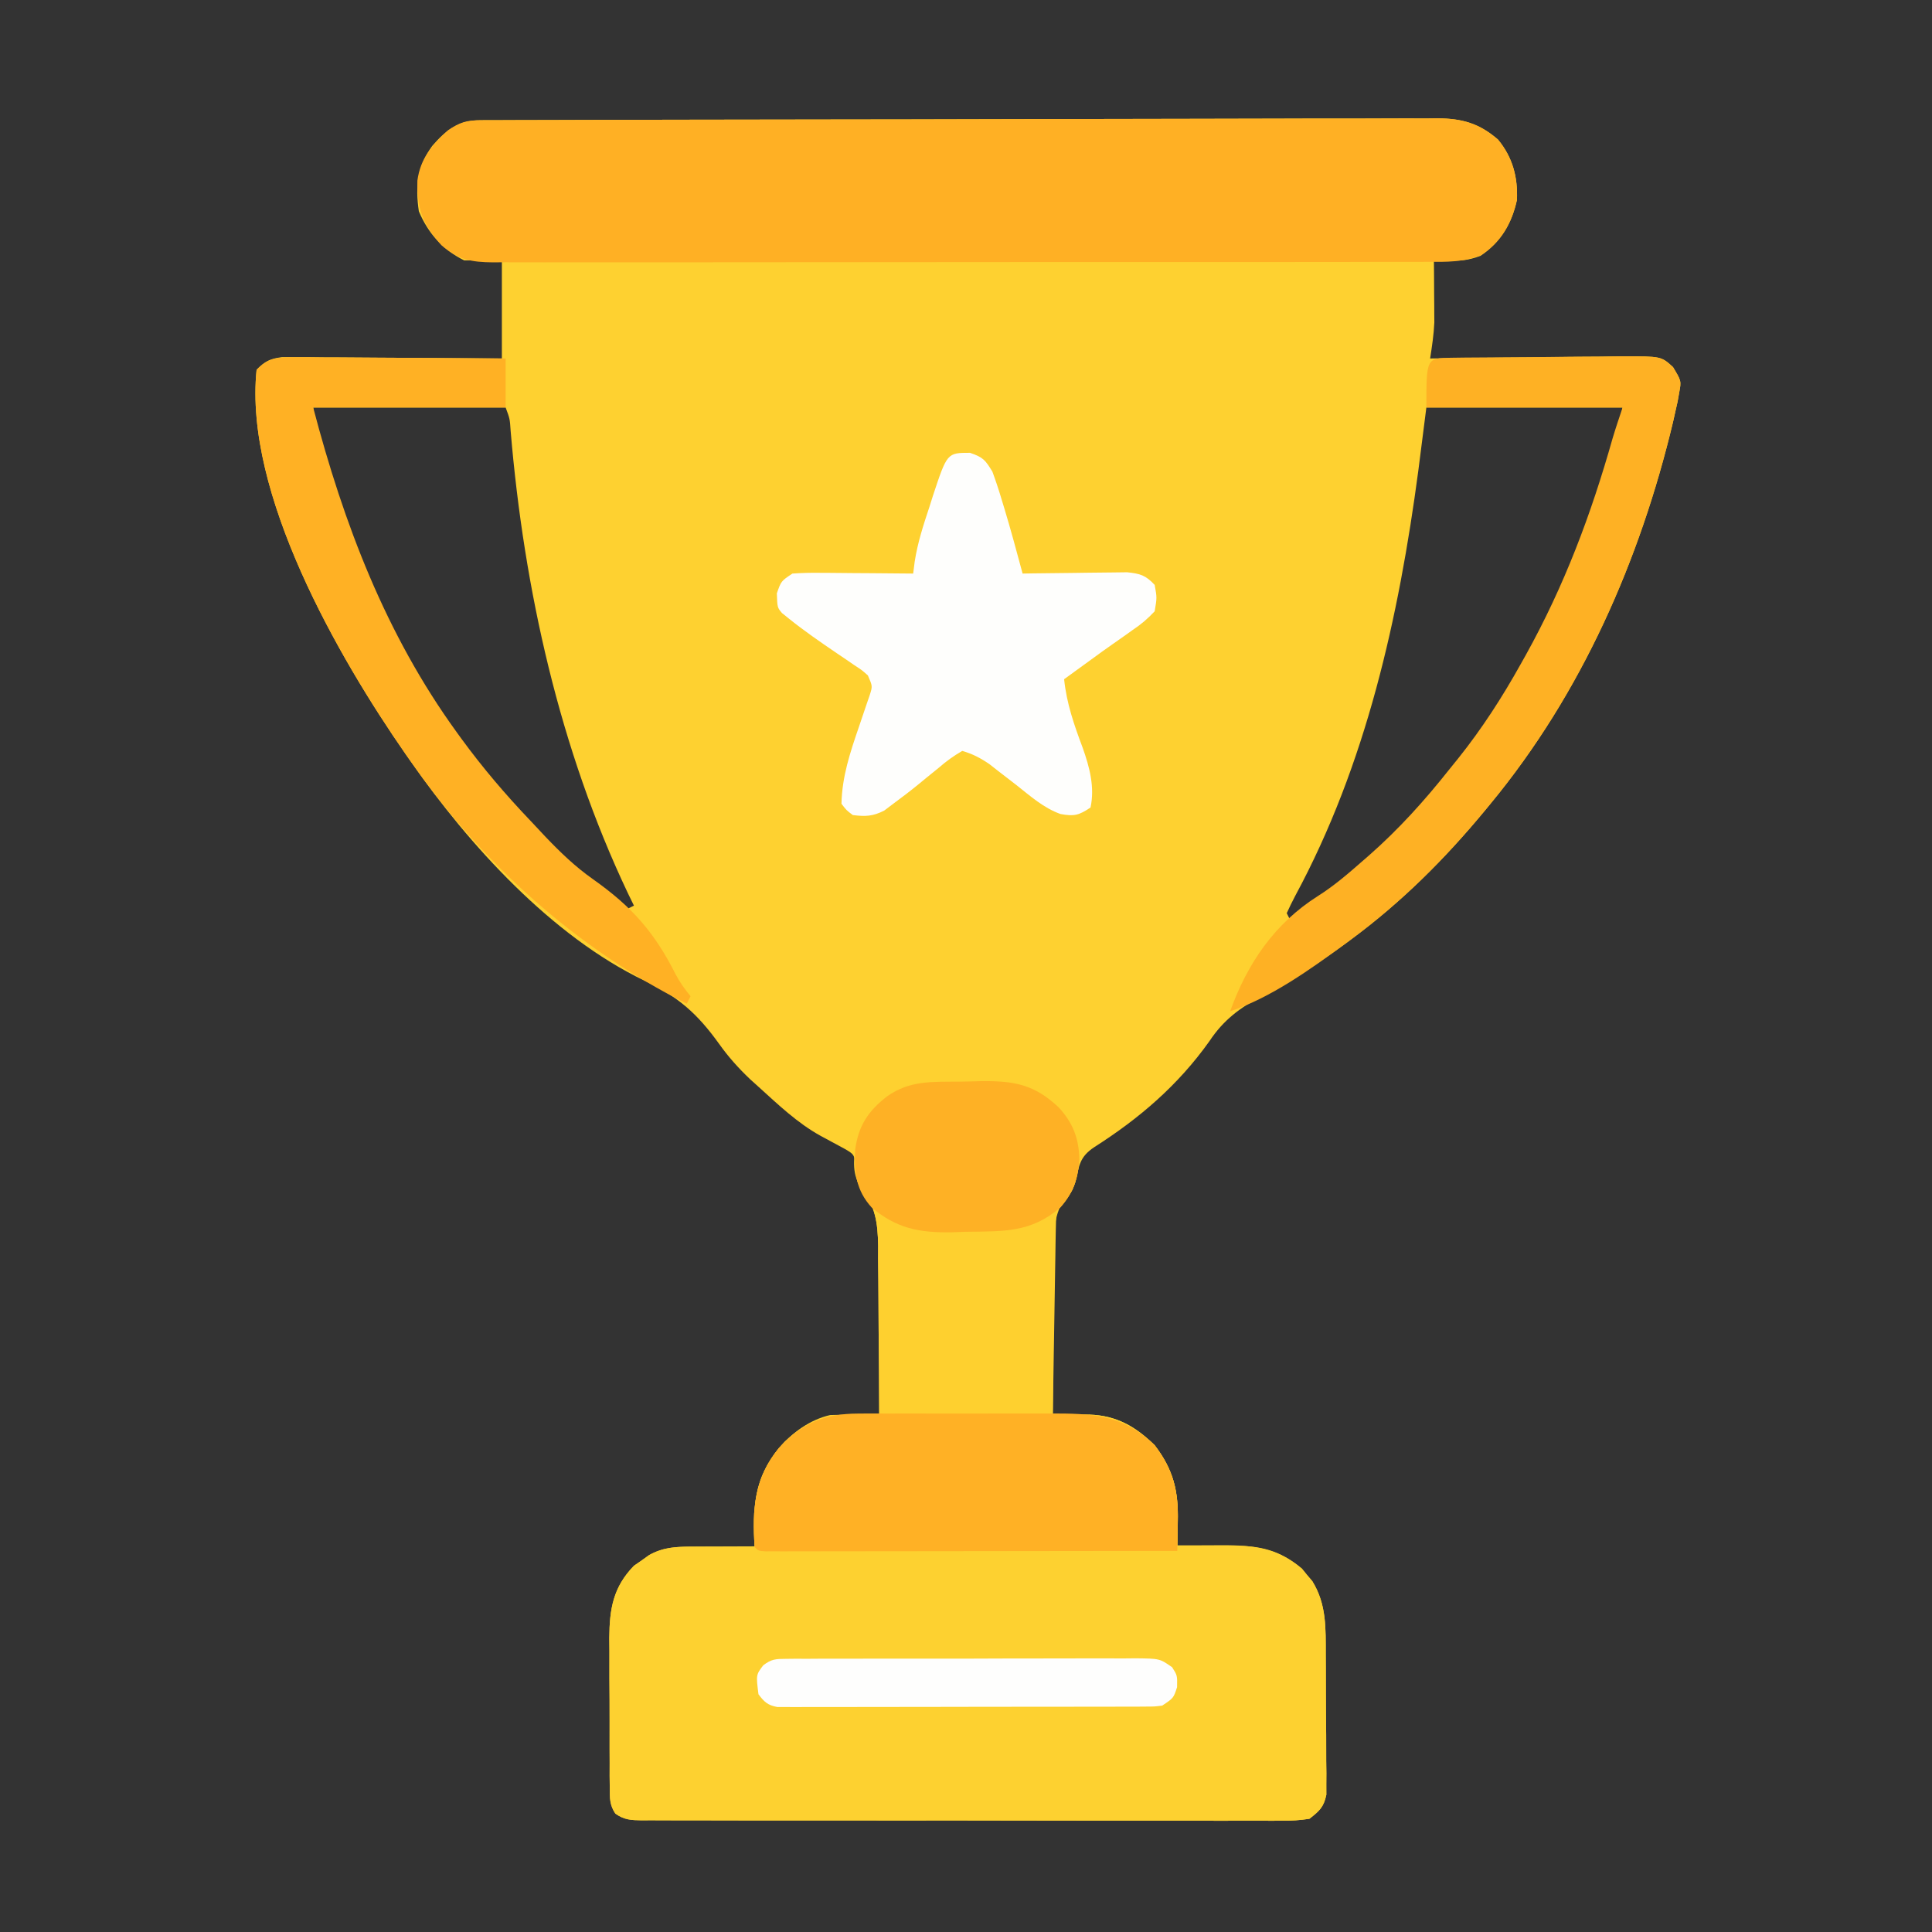 <?xml version="1.0" encoding="UTF-8"?>
<svg version="1.1" xmlns="http://www.w3.org/2000/svg" width="512" height="512">
<rect width="100%" height="100%" fill="#333333" stroke="none"/>
<path d="M0 0 C0.926 -0.005 1.851 -0.01 2.805 -0.015 C4.341 -0.016 4.341 -0.016 5.907 -0.017 C6.989 -0.021 8.072 -0.026 9.187 -0.03 C12.838 -0.044 16.489 -0.05 20.14 -0.056 C22.748 -0.064 25.356 -0.072 27.964 -0.081 C35.809 -0.105 43.654 -0.12 51.499 -0.133 C53.715 -0.136 55.93 -0.14 58.146 -0.144 C71.903 -0.17 85.661 -0.192 99.418 -0.204 C102.606 -0.207 105.793 -0.21 108.981 -0.213 C109.773 -0.214 110.565 -0.215 111.382 -0.215 C124.212 -0.228 137.043 -0.261 149.873 -0.303 C163.045 -0.345 176.216 -0.369 189.388 -0.374 C196.784 -0.378 204.179 -0.389 211.575 -0.422 C218.534 -0.453 225.492 -0.459 232.451 -0.447 C235.005 -0.447 237.559 -0.455 240.113 -0.472 C243.601 -0.495 247.087 -0.487 250.575 -0.471 C251.585 -0.485 252.596 -0.499 253.637 -0.513 C260.138 -0.44 264.649 0.817 269.622 5.137 C273.486 9.837 274.893 15.077 274.622 21.137 C273.246 27.419 270.319 32.318 264.935 35.95 C261.836 37.06 260.121 37.267 256.915 37.211 C255.707 37.195 255.707 37.195 254.474 37.179 C253.863 37.165 253.252 37.151 252.622 37.137 C252.634 38.427 252.645 39.718 252.657 41.047 C252.667 42.765 252.676 44.482 252.685 46.2 C252.693 47.047 252.701 47.895 252.71 48.768 C252.715 50.02 252.715 50.02 252.72 51.297 C252.728 52.436 252.728 52.436 252.736 53.598 C252.592 56.818 252.114 59.954 251.622 63.137 C252.375 63.126 253.128 63.115 253.904 63.103 C261.01 63.003 268.116 62.927 275.223 62.878 C278.877 62.852 282.53 62.817 286.183 62.76 C289.71 62.705 293.237 62.676 296.765 62.663 C298.762 62.649 300.758 62.61 302.755 62.571 C312.859 62.567 312.859 62.567 315.986 65.415 C318.197 69.094 318.197 69.094 317.626 72.184 C317.488 72.964 317.35 73.745 317.208 74.549 C317.015 75.403 316.821 76.257 316.622 77.137 C316.414 78.068 316.207 79 315.993 79.959 C307.225 116.653 291.751 151.91 267.622 181.137 C267.153 181.708 266.684 182.278 266.201 182.866 C255.52 195.78 244.112 207.156 230.622 217.137 C230.083 217.537 229.544 217.936 228.989 218.348 C221.979 223.494 214.738 227.927 207.089 232.044 C201.219 235.229 196.86 238.425 193.122 244.075 C184.832 255.724 174.617 264.496 162.622 272.137 C158.638 274.793 158.642 277.049 157.563 281.532 C156.622 284.137 156.622 284.137 154.601 286.031 C151.497 290.902 152.019 295.776 152.013 301.438 C151.996 302.629 151.98 303.821 151.963 305.048 C151.914 308.849 151.893 312.649 151.872 316.45 C151.844 319.028 151.814 321.607 151.782 324.186 C151.708 330.503 151.657 336.82 151.622 343.137 C152.509 343.123 153.396 343.109 154.31 343.095 C155.476 343.085 156.643 343.074 157.845 343.063 C159 343.049 160.155 343.035 161.345 343.021 C168.503 343.274 173.499 346.131 178.622 351.137 C183.488 357.49 184.947 363.094 184.747 371.012 C184.738 371.7 184.729 372.389 184.72 373.098 C184.696 374.778 184.66 376.457 184.622 378.137 C185.277 378.116 185.932 378.095 186.606 378.074 C189.611 377.99 192.616 377.938 195.622 377.887 C196.652 377.853 197.682 377.82 198.743 377.785 C206.416 377.688 211.733 378.849 217.645 383.848 C218.091 384.397 218.537 384.946 218.997 385.512 C219.459 386.056 219.92 386.6 220.395 387.16 C224.218 393.32 223.943 399.731 223.958 406.739 C223.965 407.853 223.971 408.967 223.978 410.114 C223.988 412.463 223.993 414.811 223.993 417.159 C223.997 420.757 224.033 424.353 224.071 427.95 C224.077 430.233 224.081 432.517 224.083 434.801 C224.097 435.877 224.112 436.953 224.127 438.062 C224.12 439.063 224.114 440.065 224.108 441.096 C224.111 441.976 224.114 442.855 224.117 443.76 C223.431 447.054 222.275 448.081 219.622 450.137 C217.023 450.528 214.848 450.674 212.252 450.638 C211.507 450.644 210.763 450.649 209.996 450.655 C207.5 450.669 205.005 450.654 202.509 450.639 C200.72 450.643 198.931 450.648 197.142 450.655 C192.283 450.669 187.424 450.658 182.564 450.641 C177.483 450.628 172.402 450.634 167.322 450.638 C158.79 450.64 150.258 450.627 141.726 450.604 C131.855 450.577 121.984 450.575 112.112 450.587 C102.624 450.598 93.136 450.592 83.648 450.577 C79.606 450.572 75.564 450.572 71.523 450.576 C66.766 450.581 62.01 450.571 57.253 450.55 C55.505 450.544 53.756 450.543 52.008 450.548 C49.627 450.554 47.246 450.542 44.865 450.525 C44.169 450.531 43.472 450.537 42.754 450.543 C39.904 450.505 38.05 450.443 35.694 448.76 C34.17 446.452 34.234 444.72 34.218 441.966 C34.205 440.911 34.193 439.856 34.18 438.769 C34.182 437.629 34.185 436.488 34.188 435.313 C34.183 434.137 34.178 432.962 34.173 431.751 C34.166 429.26 34.167 426.77 34.176 424.279 C34.184 420.482 34.156 416.686 34.124 412.889 C34.122 410.468 34.123 408.047 34.126 405.625 C34.115 404.495 34.103 403.364 34.092 402.2 C34.159 394.553 35.082 388.781 40.622 383.078 C41.282 382.623 41.942 382.168 42.622 381.7 C43.282 381.226 43.942 380.753 44.622 380.266 C48.287 378.197 51.666 378.015 55.825 378.039 C56.805 378.043 57.785 378.046 58.794 378.049 C60.318 378.062 60.318 378.062 61.872 378.075 C63.419 378.081 63.419 378.081 64.997 378.088 C67.539 378.1 70.08 378.116 72.622 378.137 C72.615 377.397 72.608 376.658 72.6 375.896 C72.592 374.428 72.592 374.428 72.583 372.93 C72.576 371.963 72.568 370.997 72.561 370.001 C72.737 361.74 75.047 356.239 80.622 350.137 C86.485 344.574 91.455 342.96 99.372 343.059 C100.542 343.07 101.713 343.081 102.919 343.093 C103.811 343.108 104.703 343.122 105.622 343.137 C105.606 335.593 105.551 328.049 105.469 320.505 C105.446 317.941 105.432 315.376 105.426 312.812 C105.417 309.118 105.376 305.425 105.329 301.731 C105.335 300.021 105.335 300.021 105.341 298.277 C105.226 291.975 104.619 287.835 100.697 282.792 C99.622 281.137 99.622 281.137 99.56 277.575 C98.985 274.035 98.985 274.035 96.36 272.532 C94.28 271.387 92.189 270.26 90.091 269.149 C83.925 265.75 78.814 260.836 73.622 256.137 C72.892 255.48 72.163 254.822 71.411 254.145 C68.351 251.235 65.665 248.253 63.22 244.813 C57.444 236.765 52.384 232.296 43.454 228.047 C18.822 216.245 -3.054 192.084 -18.378 170.137 C-18.848 169.469 -19.317 168.801 -19.801 168.113 C-37.736 142.301 -62.764 98.868 -59.378 66.137 C-57.153 63.831 -55.771 63.188 -52.581 62.776 C-51.506 62.783 -50.432 62.79 -49.324 62.796 C-48.103 62.797 -46.882 62.797 -45.624 62.797 C-44.311 62.813 -42.997 62.828 -41.644 62.844 C-40.282 62.85 -38.92 62.854 -37.558 62.857 C-33.98 62.868 -30.403 62.898 -26.826 62.931 C-23.173 62.962 -19.52 62.975 -15.866 62.991 C-8.703 63.023 -1.541 63.075 5.622 63.137 C5.622 54.557 5.622 45.977 5.622 37.137 C2.322 37.137 -0.978 37.137 -4.378 37.137 C-10.047 34.303 -13.915 29.965 -16.378 24.137 C-17.359 17.488 -16.776 12.284 -12.815 6.793 C-9.017 2.417 -5.757 0.017 0 0 Z M-44.378 76.137 C-40.571 106.594 -25.264 137.453 -7.378 162.137 C-6.972 162.698 -6.567 163.259 -6.148 163.838 C-0.102 172.117 6.535 179.738 13.622 187.137 C14.337 187.893 14.337 187.893 15.067 188.665 C22.347 196.332 30.082 202.911 38.622 209.137 C39.282 208.807 39.942 208.477 40.622 208.137 C40.088 207.041 39.555 205.946 39.005 204.817 C20.906 166.687 11.481 124.263 7.946 82.321 C7.737 79.119 7.737 79.119 6.622 76.137 C-10.208 76.137 -27.038 76.137 -44.378 76.137 Z M250.622 76.137 C249.57 84.397 249.57 84.397 248.497 92.825 C243.316 131.753 234.683 170.703 215.87 205.546 C215.068 207.049 214.337 208.59 213.622 210.137 C213.952 210.797 214.282 211.457 214.622 212.137 C230.756 200.436 245.224 187.81 257.622 172.137 C258.439 171.125 259.257 170.113 260.099 169.071 C266.395 161.186 271.708 152.943 276.622 144.137 C277.062 143.353 277.502 142.569 277.955 141.761 C289.23 121.479 298.785 99.157 302.622 76.137 C285.462 76.137 268.302 76.137 250.622 76.137 Z " fill="#FED130" transform="translate(127.378,31.863)"/>
<path d="M0 0 C1.315 -0.007 2.63 -0.014 3.985 -0.022 C5.44 -0.025 6.896 -0.027 8.352 -0.03 C9.886 -0.036 11.421 -0.043 12.955 -0.05 C17.992 -0.071 23.029 -0.081 28.066 -0.091 C29.801 -0.095 31.537 -0.099 33.273 -0.103 C41.428 -0.123 49.584 -0.137 57.739 -0.145 C67.145 -0.155 76.551 -0.181 85.957 -0.222 C93.233 -0.252 100.508 -0.267 107.784 -0.27 C112.127 -0.272 116.47 -0.281 120.813 -0.306 C124.901 -0.33 128.988 -0.334 133.076 -0.324 C134.572 -0.323 136.068 -0.329 137.565 -0.343 C146.55 -0.421 153.478 -0.194 160.636 5.858 C161.082 6.407 161.528 6.956 161.987 7.522 C162.68 8.338 162.68 8.338 163.386 9.171 C167.209 15.331 166.934 21.741 166.948 28.749 C166.958 30.42 166.958 30.42 166.969 32.125 C166.979 34.473 166.983 36.821 166.983 39.17 C166.987 42.767 167.024 46.363 167.062 49.96 C167.068 52.244 167.072 54.527 167.073 56.811 C167.088 57.887 167.102 58.963 167.117 60.072 C167.111 61.074 167.105 62.075 167.098 63.107 C167.101 63.986 167.104 64.865 167.107 65.77 C166.422 69.064 165.265 70.091 162.612 72.147 C160.014 72.538 157.838 72.684 155.242 72.648 C154.125 72.657 154.125 72.657 152.986 72.665 C150.49 72.679 147.995 72.664 145.499 72.649 C143.71 72.653 141.921 72.658 140.133 72.665 C135.273 72.679 130.414 72.668 125.555 72.652 C120.474 72.638 115.393 72.644 110.312 72.648 C101.78 72.65 93.249 72.637 84.717 72.614 C74.845 72.587 64.974 72.585 55.103 72.597 C45.615 72.608 36.127 72.602 26.638 72.588 C22.597 72.582 18.555 72.582 14.513 72.587 C9.757 72.591 5 72.581 0.244 72.56 C-1.505 72.554 -3.253 72.554 -5.001 72.559 C-7.383 72.565 -9.763 72.552 -12.144 72.535 C-12.841 72.541 -13.538 72.547 -14.255 72.553 C-17.105 72.515 -18.959 72.453 -21.316 70.77 C-22.84 68.462 -22.776 66.73 -22.792 63.977 C-22.804 62.921 -22.817 61.866 -22.83 60.779 C-22.827 59.639 -22.824 58.498 -22.821 57.323 C-22.826 56.148 -22.832 54.972 -22.837 53.761 C-22.843 51.271 -22.842 48.78 -22.834 46.289 C-22.825 42.492 -22.854 38.696 -22.886 34.899 C-22.887 32.478 -22.887 30.057 -22.884 27.635 C-22.895 26.505 -22.906 25.374 -22.918 24.21 C-22.851 16.563 -21.928 10.791 -16.388 5.089 C-15.728 4.634 -15.068 4.178 -14.388 3.71 C-13.728 3.237 -13.068 2.763 -12.388 2.276 C-8.366 0.006 -4.56 0.017 0 0 Z " fill="#FDD130" transform="translate(184.388,409.853)"/>
<path d="M0 0 C0.926 -0.005 1.851 -0.01 2.805 -0.015 C4.341 -0.016 4.341 -0.016 5.907 -0.017 C6.989 -0.021 8.072 -0.026 9.187 -0.03 C12.838 -0.044 16.489 -0.05 20.14 -0.056 C22.748 -0.064 25.356 -0.072 27.964 -0.081 C35.809 -0.105 43.654 -0.12 51.499 -0.133 C53.715 -0.136 55.93 -0.14 58.146 -0.144 C71.903 -0.17 85.661 -0.192 99.418 -0.204 C102.606 -0.207 105.793 -0.21 108.981 -0.213 C109.773 -0.214 110.565 -0.215 111.382 -0.215 C124.212 -0.228 137.043 -0.261 149.873 -0.303 C163.045 -0.345 176.216 -0.369 189.388 -0.374 C196.784 -0.378 204.179 -0.389 211.575 -0.422 C218.534 -0.453 225.492 -0.459 232.451 -0.447 C235.005 -0.447 237.559 -0.455 240.113 -0.472 C243.601 -0.495 247.087 -0.487 250.575 -0.471 C251.585 -0.485 252.596 -0.499 253.637 -0.513 C260.138 -0.44 264.649 0.817 269.622 5.137 C273.486 9.837 274.893 15.077 274.622 21.137 C273.284 27.246 270.468 32.274 265.159 35.75 C260.314 37.65 256.003 37.555 250.842 37.525 C249.212 37.533 249.212 37.533 247.548 37.541 C243.905 37.555 240.262 37.548 236.618 37.541 C234.006 37.547 231.395 37.554 228.783 37.562 C222.425 37.579 216.067 37.58 209.709 37.575 C204.541 37.571 199.374 37.572 194.206 37.577 C193.102 37.579 193.102 37.579 191.977 37.58 C190.482 37.581 188.987 37.583 187.493 37.584 C173.48 37.598 159.468 37.593 145.456 37.581 C132.637 37.571 119.819 37.584 107 37.608 C93.835 37.632 80.67 37.642 67.505 37.635 C60.115 37.632 52.725 37.634 45.335 37.652 C38.388 37.668 31.441 37.663 24.494 37.644 C21.942 37.641 19.39 37.644 16.838 37.654 C13.359 37.667 9.881 37.656 6.402 37.638 C5.388 37.648 4.375 37.657 3.331 37.667 C-2.424 37.607 -5.844 37.043 -10.378 33.137 C-15.406 27.55 -16.9 23.421 -16.761 15.961 C-15.979 10.194 -12.897 6.515 -8.69 2.7 C-5.485 0.534 -3.822 0.011 0 0 Z " fill="#FFB024" transform="translate(127.378,31.863)"/>
<path d="M0 0 C1.986 -0.025 3.972 -0.081 5.958 -0.138 C14.717 -0.218 19.925 0.777 26.331 6.758 C30.112 10.815 31.777 15.056 31.854 20.584 C31.47 26.31 29.946 30.227 25.823 34.35 C25.7 36.037 25.645 37.729 25.618 39.421 C25.598 40.502 25.578 41.583 25.557 42.697 C25.541 43.873 25.524 45.049 25.507 46.26 C25.475 48.056 25.475 48.056 25.444 49.888 C25.378 53.73 25.319 57.571 25.26 61.413 C25.217 64.01 25.174 66.607 25.13 69.204 C25.022 75.586 24.921 81.968 24.823 88.35 C26.153 88.329 26.153 88.329 27.511 88.308 C28.677 88.298 29.844 88.287 31.046 88.276 C32.201 88.262 33.356 88.248 34.546 88.234 C41.704 88.487 46.7 91.344 51.823 96.35 C56.86 102.926 58.137 108.67 57.948 116.725 C57.939 117.461 57.93 118.197 57.921 118.956 C57.897 120.754 57.861 122.552 57.823 124.35 C43.368 124.373 28.912 124.391 14.457 124.402 C7.746 124.407 1.034 124.414 -5.677 124.426 C-12.148 124.436 -18.619 124.442 -25.09 124.445 C-27.565 124.447 -30.04 124.45 -32.515 124.456 C-35.968 124.463 -39.421 124.464 -42.874 124.464 C-43.908 124.467 -44.943 124.471 -46.008 124.475 C-46.944 124.473 -47.879 124.472 -48.843 124.47 C-49.66 124.471 -50.478 124.472 -51.32 124.473 C-53.177 124.35 -53.177 124.35 -54.177 123.35 C-54.94 113.414 -54.194 104.917 -47.747 97.069 C-43.969 92.934 -39.706 89.638 -34.177 88.35 C-31.928 88.265 -29.677 88.244 -27.427 88.272 C-26.257 88.283 -25.086 88.295 -23.88 88.306 C-22.988 88.321 -22.096 88.335 -21.177 88.35 C-21.193 80.806 -21.248 73.262 -21.33 65.718 C-21.353 63.154 -21.367 60.589 -21.373 58.025 C-21.382 54.331 -21.423 50.638 -21.47 46.944 C-21.466 45.804 -21.462 44.664 -21.458 43.49 C-21.572 37.196 -22.201 33.024 -26.047 27.941 C-28.675 24.242 -27.829 19.607 -27.177 15.35 C-25.32 8.648 -21.042 4.831 -15.177 1.35 C-10.253 -0.291 -5.158 0.047 0 0 Z " fill="#FED02F" transform="translate(254.177,286.65)"/>
<path d="M0 0 C3.491 1.188 4.044 1.901 5.938 5 C6.86 7.523 7.682 9.992 8.438 12.562 C8.737 13.542 8.737 13.542 9.043 14.541 C10.795 20.327 12.365 26.163 13.938 32 C14.856 31.984 15.774 31.969 16.72 31.952 C20.134 31.901 23.548 31.864 26.962 31.835 C28.439 31.82 29.915 31.8 31.391 31.774 C33.516 31.737 35.64 31.72 37.766 31.707 C39.682 31.683 39.682 31.683 41.638 31.659 C45.139 32.021 46.547 32.455 48.938 35 C49.551 38.379 49.551 38.379 48.938 42 C46.978 44.065 45.436 45.388 43.125 46.938 C42.543 47.355 41.96 47.772 41.361 48.203 C40.159 49.062 38.95 49.912 37.734 50.752 C36.011 51.949 34.315 53.175 32.625 54.418 C30.074 56.295 27.511 58.154 24.938 60 C25.614 66.458 27.583 72.094 29.854 78.152 C31.665 83.266 33.105 88.568 31.938 94 C28.806 96.088 27.623 96.375 23.993 95.726 C19.546 94.155 15.978 90.952 12.312 88.062 C10.657 86.778 8.999 85.498 7.336 84.223 C6.611 83.653 5.885 83.083 5.138 82.496 C2.768 80.885 0.697 79.789 -2.062 79 C-4.431 80.387 -6.203 81.668 -8.25 83.438 C-9.4 84.372 -10.551 85.306 -11.703 86.238 C-12.27 86.706 -12.836 87.173 -13.42 87.655 C-15.731 89.548 -18.093 91.356 -20.5 93.125 C-21.241 93.684 -21.982 94.244 -22.746 94.82 C-25.743 96.346 -27.742 96.42 -31.062 96 C-32.749 94.726 -32.749 94.726 -34.062 93 C-33.906 85.77 -31.771 79.417 -29.438 72.625 C-28.77 70.682 -28.111 68.737 -27.461 66.789 C-27.169 65.94 -26.877 65.092 -26.576 64.217 C-25.824 61.846 -25.824 61.846 -27.062 59 C-28.647 57.582 -28.647 57.582 -30.633 56.293 C-31.731 55.536 -31.731 55.536 -32.852 54.764 C-33.622 54.244 -34.393 53.723 -35.188 53.188 C-39.589 50.194 -43.963 47.19 -48.109 43.848 C-48.962 43.161 -48.962 43.161 -49.831 42.461 C-51.062 41 -51.062 41 -51.188 37.25 C-50.062 34 -50.062 34 -47.062 32 C-44.592 31.829 -42.237 31.767 -39.77 31.805 C-39.064 31.808 -38.357 31.81 -37.63 31.813 C-35.378 31.824 -33.127 31.85 -30.875 31.875 C-29.347 31.885 -27.819 31.894 -26.291 31.902 C-22.548 31.924 -18.805 31.959 -15.062 32 C-14.928 30.951 -14.794 29.902 -14.656 28.821 C-13.872 23.775 -12.357 19.147 -10.75 14.312 C-10.454 13.376 -10.158 12.439 -9.854 11.475 C-6.061 0 -6.061 0 0 0 Z " fill="#FEFEFC" transform="translate(257.062,120)"/>
<path d="M0 0 C0.69 -0.005 1.381 -0.011 2.092 -0.016 C4.353 -0.029 6.614 -0.02 8.875 -0.01 C10.46 -0.012 12.045 -0.015 13.631 -0.019 C16.945 -0.023 20.259 -0.017 23.573 -0.003 C27.804 0.014 32.035 0.004 36.266 -0.014 C39.537 -0.025 42.808 -0.021 46.079 -0.013 C47.639 -0.011 49.198 -0.014 50.757 -0.021 C61.898 -0.06 70.33 0.186 78.723 8.388 C83.759 14.964 85.037 20.708 84.848 28.763 C84.839 29.499 84.83 30.235 84.821 30.994 C84.797 32.792 84.761 34.59 84.723 36.388 C70.268 36.412 55.812 36.429 41.357 36.44 C34.645 36.445 27.934 36.452 21.223 36.464 C14.752 36.474 8.281 36.48 1.81 36.483 C-0.665 36.485 -3.14 36.489 -5.615 36.494 C-9.068 36.501 -12.521 36.502 -15.974 36.502 C-17.008 36.505 -18.043 36.509 -19.108 36.513 C-20.044 36.511 -20.979 36.51 -21.943 36.508 C-22.76 36.509 -23.578 36.51 -24.421 36.511 C-26.277 36.388 -26.277 36.388 -27.277 35.388 C-28.04 25.452 -27.294 16.955 -20.847 9.107 C-14.938 2.639 -8.651 0.017 0 0 Z " fill="#FFB125" transform="translate(227.277,374.612)"/>
<path d="M0 0 C1.205 -0.016 2.41 -0.032 3.652 -0.049 C9.177 -0.093 14.703 -0.135 20.229 -0.157 C23.869 -0.174 27.508 -0.219 31.147 -0.27 C33.947 -0.303 36.747 -0.315 39.548 -0.32 C41.54 -0.33 43.533 -0.365 45.525 -0.399 C55.599 -0.376 55.599 -0.376 58.728 2.473 C60.941 6.148 60.941 6.148 60.37 9.24 C60.232 10.02 60.095 10.801 59.953 11.605 C59.759 12.459 59.566 13.313 59.366 14.193 C59.159 15.124 58.951 16.056 58.737 17.015 C49.969 53.709 34.496 88.966 10.366 118.193 C9.663 119.049 9.663 119.049 8.945 119.922 C-1.736 132.836 -13.144 144.212 -26.634 154.193 C-27.173 154.592 -27.711 154.992 -28.267 155.404 C-37.366 162.083 -47.849 169.598 -58.634 173.193 C-54.039 160.404 -46.786 149.864 -35.333 142.623 C-31.124 139.959 -27.433 136.787 -23.696 133.505 C-23.094 132.982 -22.492 132.459 -21.871 131.92 C-13.961 124.965 -7.178 117.441 -0.634 109.193 C0.185 108.18 1.003 107.166 1.847 106.123 C8.141 98.238 13.454 89.998 18.366 81.193 C18.806 80.409 19.246 79.625 19.699 78.817 C29.903 60.461 37.018 41.556 42.715 21.377 C43.534 18.629 44.459 15.913 45.366 13.193 C28.206 13.193 11.046 13.193 -6.634 13.193 C-6.634 0.08 -6.634 0.08 0 0 Z " fill="#FEB124" transform="translate(384.634,94.807)"/>
<path d="M0 0 C1.241 0 2.482 0 3.761 0.001 C5.11 0.016 6.459 0.032 7.808 0.048 C9.192 0.053 10.576 0.057 11.961 0.06 C15.597 0.072 19.234 0.101 22.87 0.135 C26.584 0.165 30.297 0.179 34.011 0.194 C41.292 0.226 48.573 0.279 55.854 0.341 C55.854 4.631 55.854 8.921 55.854 13.341 C39.024 13.341 22.194 13.341 4.854 13.341 C12.954 44.154 24.044 73.38 42.854 99.341 C43.26 99.902 43.666 100.463 44.084 101.041 C49.735 108.779 55.873 115.982 62.49 122.908 C63.804 124.288 65.101 125.683 66.397 127.079 C70.385 131.248 74.266 134.999 78.976 138.321 C89.252 145.572 95.296 152.362 100.943 163.626 C102.047 165.703 103.358 167.529 104.854 169.341 C104.524 170.001 104.194 170.661 103.854 171.341 C74.57 156.657 49.595 134.18 30.854 107.341 C30.385 106.673 29.915 106.005 29.432 105.317 C11.497 79.505 -13.531 36.072 -10.146 3.341 C-7.014 0.083 -4.392 -0.027 0 0 Z " fill="#FFB124" transform="translate(78.146,94.659)"/>
<path d="M0 0 C1.986 -0.025 3.972 -0.081 5.958 -0.138 C14.717 -0.218 19.925 0.777 26.331 6.758 C30.112 10.815 31.777 15.056 31.854 20.584 C31.502 25.833 30.336 29.283 26.823 33.35 C18.987 40.075 11.771 39.643 1.698 39.788 C0.417 39.833 -0.865 39.879 -2.185 39.926 C-10.684 40.026 -16.561 38.89 -23.177 33.35 C-27.318 28.786 -27.818 24.121 -27.552 18.061 C-26.671 11.693 -24.16 7.834 -19.115 3.913 C-13.054 -0.357 -7.209 0.065 0 0 Z " fill="#FEB125" transform="translate(254.177,286.65)"/>
<path d="M0 0 C0.873 -0.01 1.747 -0.02 2.647 -0.03 C3.602 -0.026 4.558 -0.021 5.542 -0.016 C7.054 -0.027 7.054 -0.027 8.598 -0.037 C11.939 -0.056 15.279 -0.052 18.62 -0.046 C20.938 -0.05 23.256 -0.056 25.574 -0.062 C30.435 -0.071 35.297 -0.068 40.158 -0.058 C46.394 -0.047 52.629 -0.067 58.865 -0.096 C63.653 -0.115 68.44 -0.114 73.228 -0.109 C75.528 -0.108 77.827 -0.115 80.126 -0.127 C83.339 -0.142 86.551 -0.131 89.765 -0.114 C90.718 -0.124 91.671 -0.133 92.654 -0.143 C99.061 -0.071 99.061 -0.071 102.344 2.224 C103.718 4.388 103.718 4.388 103.655 7.513 C102.718 10.388 102.718 10.388 99.718 12.388 C97.733 12.642 97.733 12.642 95.429 12.648 C94.554 12.655 93.679 12.663 92.778 12.67 C91.821 12.667 90.864 12.665 89.878 12.662 C88.363 12.67 88.363 12.67 86.817 12.678 C83.472 12.692 80.126 12.691 76.78 12.688 C74.46 12.692 72.14 12.697 69.82 12.701 C64.954 12.709 60.088 12.709 55.223 12.703 C48.978 12.698 42.733 12.714 36.489 12.738 C31.697 12.752 26.905 12.753 22.113 12.75 C19.81 12.751 17.507 12.756 15.204 12.766 C11.988 12.778 8.773 12.772 5.558 12.76 C4.601 12.768 3.644 12.775 2.658 12.783 C1.783 12.776 0.908 12.769 0.007 12.762 C-1.134 12.762 -1.134 12.762 -2.297 12.762 C-4.848 12.281 -5.733 11.441 -7.282 9.388 C-7.926 4.24 -7.926 4.24 -6.026 1.724 C-3.853 0.059 -2.718 0.009 0 0 Z " fill="#FEFEFD" transform="translate(208.282,439.612)"/>
</svg>
